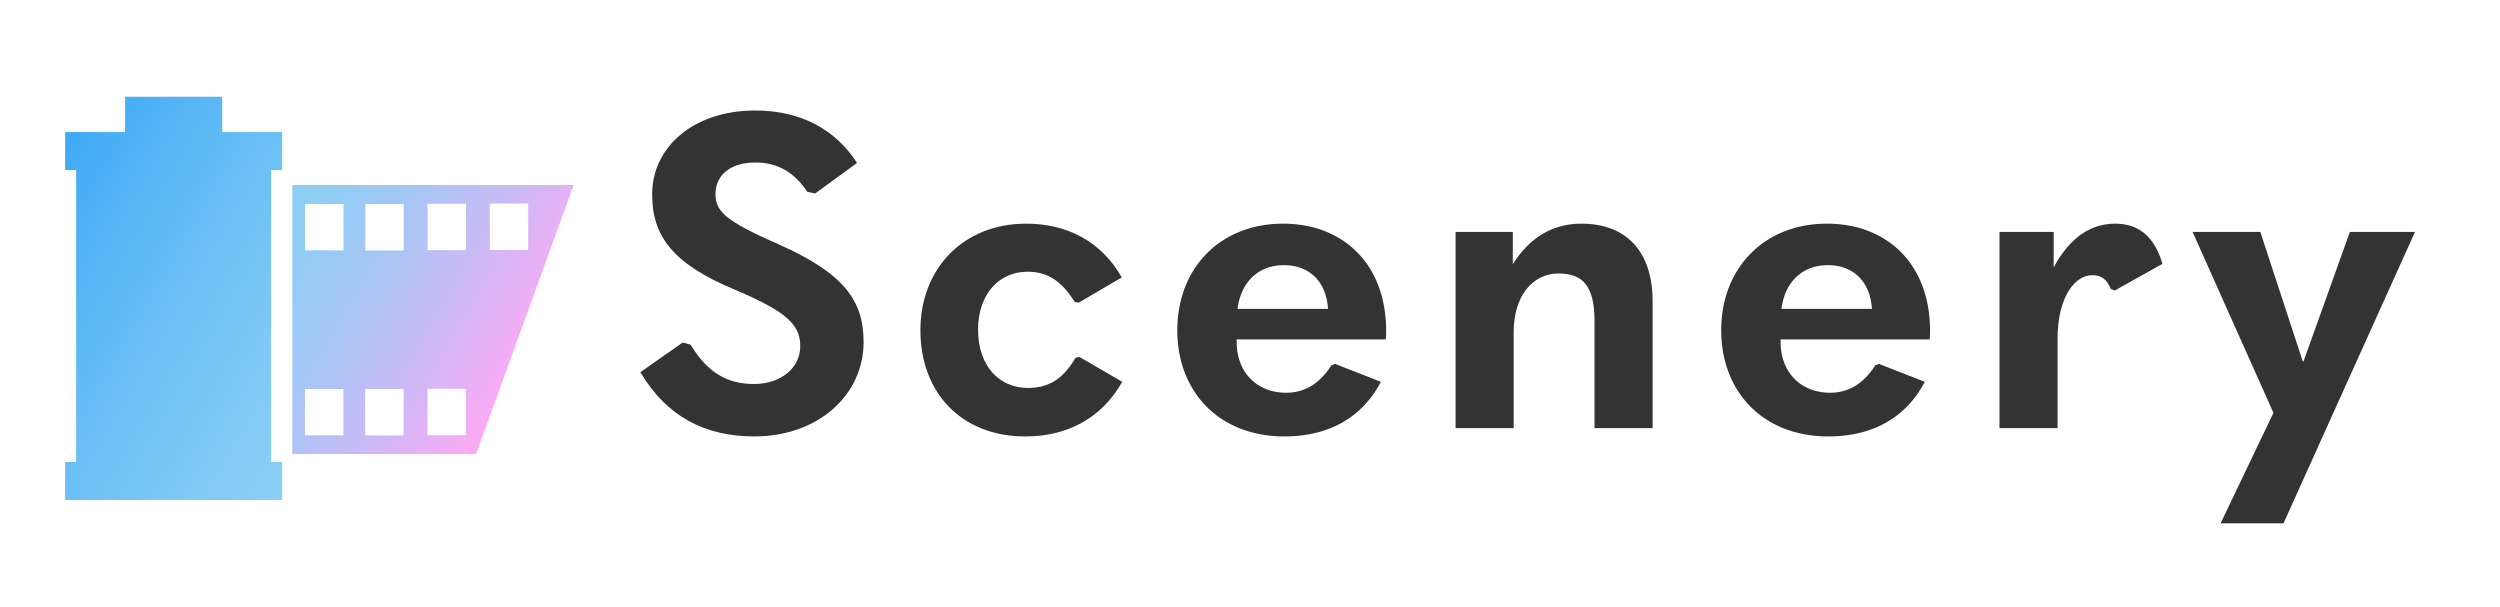 <svg id="レイヤー_1" data-name="レイヤー 1" xmlns="http://www.w3.org/2000/svg" xmlns:xlink="http://www.w3.org/1999/xlink" viewBox="0 0 5831 1415"><defs><style>.cls-1{fill:url(#名称未設定グラデーション_167);}.cls-2{fill:url(#名称未設定グラデーション_169);}.cls-3{fill:#333;}</style><linearGradient id="名称未設定グラデーション_167" x1="627.99" y1="524.84" x2="1221.16" y2="867.31" gradientUnits="userSpaceOnUse"><stop offset="0" stop-color="#8bcff5"/><stop offset="0.15" stop-color="#92cdf5"/><stop offset="0.37" stop-color="#a6c6f5"/><stop offset="0.64" stop-color="#c7bbf5"/><stop offset="0.94" stop-color="#f5acf5"/><stop offset="1" stop-color="#ffa9f5"/></linearGradient><linearGradient id="名称未設定グラデーション_169" x1="29.79" y1="519.58" x2="781" y2="953.29" gradientUnits="userSpaceOnUse"><stop offset="0" stop-color="#3fa9f5"/><stop offset="0.43" stop-color="#67bdf5"/><stop offset="0.79" stop-color="#81caf5"/><stop offset="1" stop-color="#8bcff5"/></linearGradient></defs><path class="cls-1" d="M681.84,431.57v627.55h428.58L1338,431.57Zm119.08,583.77H711.36V907.23h89.56Zm.32-431.52H711.68V475.71h89.56Zm140.09,431.84H851.77V907.55h89.56Zm.33-431.52H852.1V476h89.56ZM1086.54,1015H997V906.91h89.55Zm.33-431.52H997.31V475.39h89.56Zm55.5-.53V474.86h89.56V583Z"/><polygon class="cls-2" points="632.44 396.64 658.12 396.64 658.12 308.02 518.33 308.02 518.33 225.59 291.72 225.59 291.72 308.02 151.93 308.02 151.93 396.64 177.61 396.64 177.61 1077.52 151.93 1077.52 151.93 1166.14 658.12 1166.14 658.12 1077.52 632.44 1077.52 632.44 396.64"/><path class="cls-3" d="M1493.57,868.12l98.84-69.3,18.34,5.1c38.72,64.2,84.58,91.71,147.76,91.71,64.19,0,108-38.72,108-87.64S1839,728.51,1713.67,675.52c-141.64-59.1-192.59-122.28-192.59-222.14,0-110,95.79-195.64,240.48-195.64,107,0,187.5,44.83,237.43,122.28l-97.82,71.32-18.35-4.07c-28.53-42.8-66.23-68.27-121.26-68.27-59.1,0-92.73,30.57-92.73,73.36,0,39.74,20.38,62.16,148.78,118.21C1968.42,637.82,2014.27,701,2014.27,797.8c0,123.3-106,220.11-254.74,220.11C1643.36,1017.91,1554.71,971,1493.57,868.12Z"/><path class="cls-3" d="M2146.74,770.29c0-143.68,99.86-248.63,246.6-248.63,93.74,0,174.24,39.74,223.16,125.33l-100.88,59.1-9.18-2c-31.59-50.95-65.21-70.31-110.05-70.31-65.21,0-115.14,51-115.14,135.52,0,83.56,48.91,135.53,116.16,135.53,46.88,0,81.52-19.36,111.07-70.31l9.17-2,99.86,58.08c-48.91,86.62-130.43,127.38-226.21,127.38C2242.52,1017.91,2146.74,916,2146.74,770.29Z"/><path class="cls-3" d="M2884.48,791.69v6.11c0,72.35,48.91,118.21,115.15,118.21,45.85,0,79.48-23.44,106-64.2l8.16-3.06,107,41.78c-42.8,81.52-119.22,127.38-225.2,127.38-151.83,0-249.65-103.94-249.65-247.62,0-145.72,100.88-248.63,246.6-248.63,141.64,0,240.48,95.78,240.48,249.65a166.59,166.59,0,0,1-1,20.38Zm2-71.33h210.93c-4.07-64.2-43.81-101.9-102.92-101.9C2937.47,618.46,2894.67,655.14,2886.52,720.36Z"/><path class="cls-3" d="M3528.49,541v75.4c38.72-62.16,92.73-94.76,160-94.76,103.94,0,166.1,64.19,166.1,181.38V998.55H3719V747.87c0-79.48-26.49-110-83.56-110-62.15,0-104.95,54-104.95,136.55V998.55H3395V541Z"/><path class="cls-3" d="M4153.13,791.69v6.11c0,72.35,48.91,118.21,115.15,118.21,45.85,0,79.48-23.44,106-64.2l8.15-3.06,107,41.78c-42.8,81.52-119.23,127.38-225.2,127.38-151.83,0-249.66-103.94-249.66-247.62,0-145.72,100.89-248.63,246.6-248.63,141.64,0,240.48,95.78,240.48,249.65a168.22,168.22,0,0,1-1,20.38Zm2-71.33H4366.1c-4.08-64.2-43.82-101.9-102.92-101.9C4206.12,618.46,4163.32,655.14,4155.17,720.36Z"/><path class="cls-3" d="M4663.65,541H4790v82.54c38.72-71.33,87.63-101.9,143.68-101.9,52,0,90.69,27.51,110,93.74l-111.07,62.16-9.17-3.06c-10.19-24.45-22.42-32.6-43.82-32.6-40.76,0-80.5,52-80.5,147.75v208.9H4663.65Z"/><path class="cls-3" d="M5302.56,962.88,5114,541H5272l98.84,301.62h2l108-301.62h151.83L5326,1220.69H5179.26Z"/></svg>